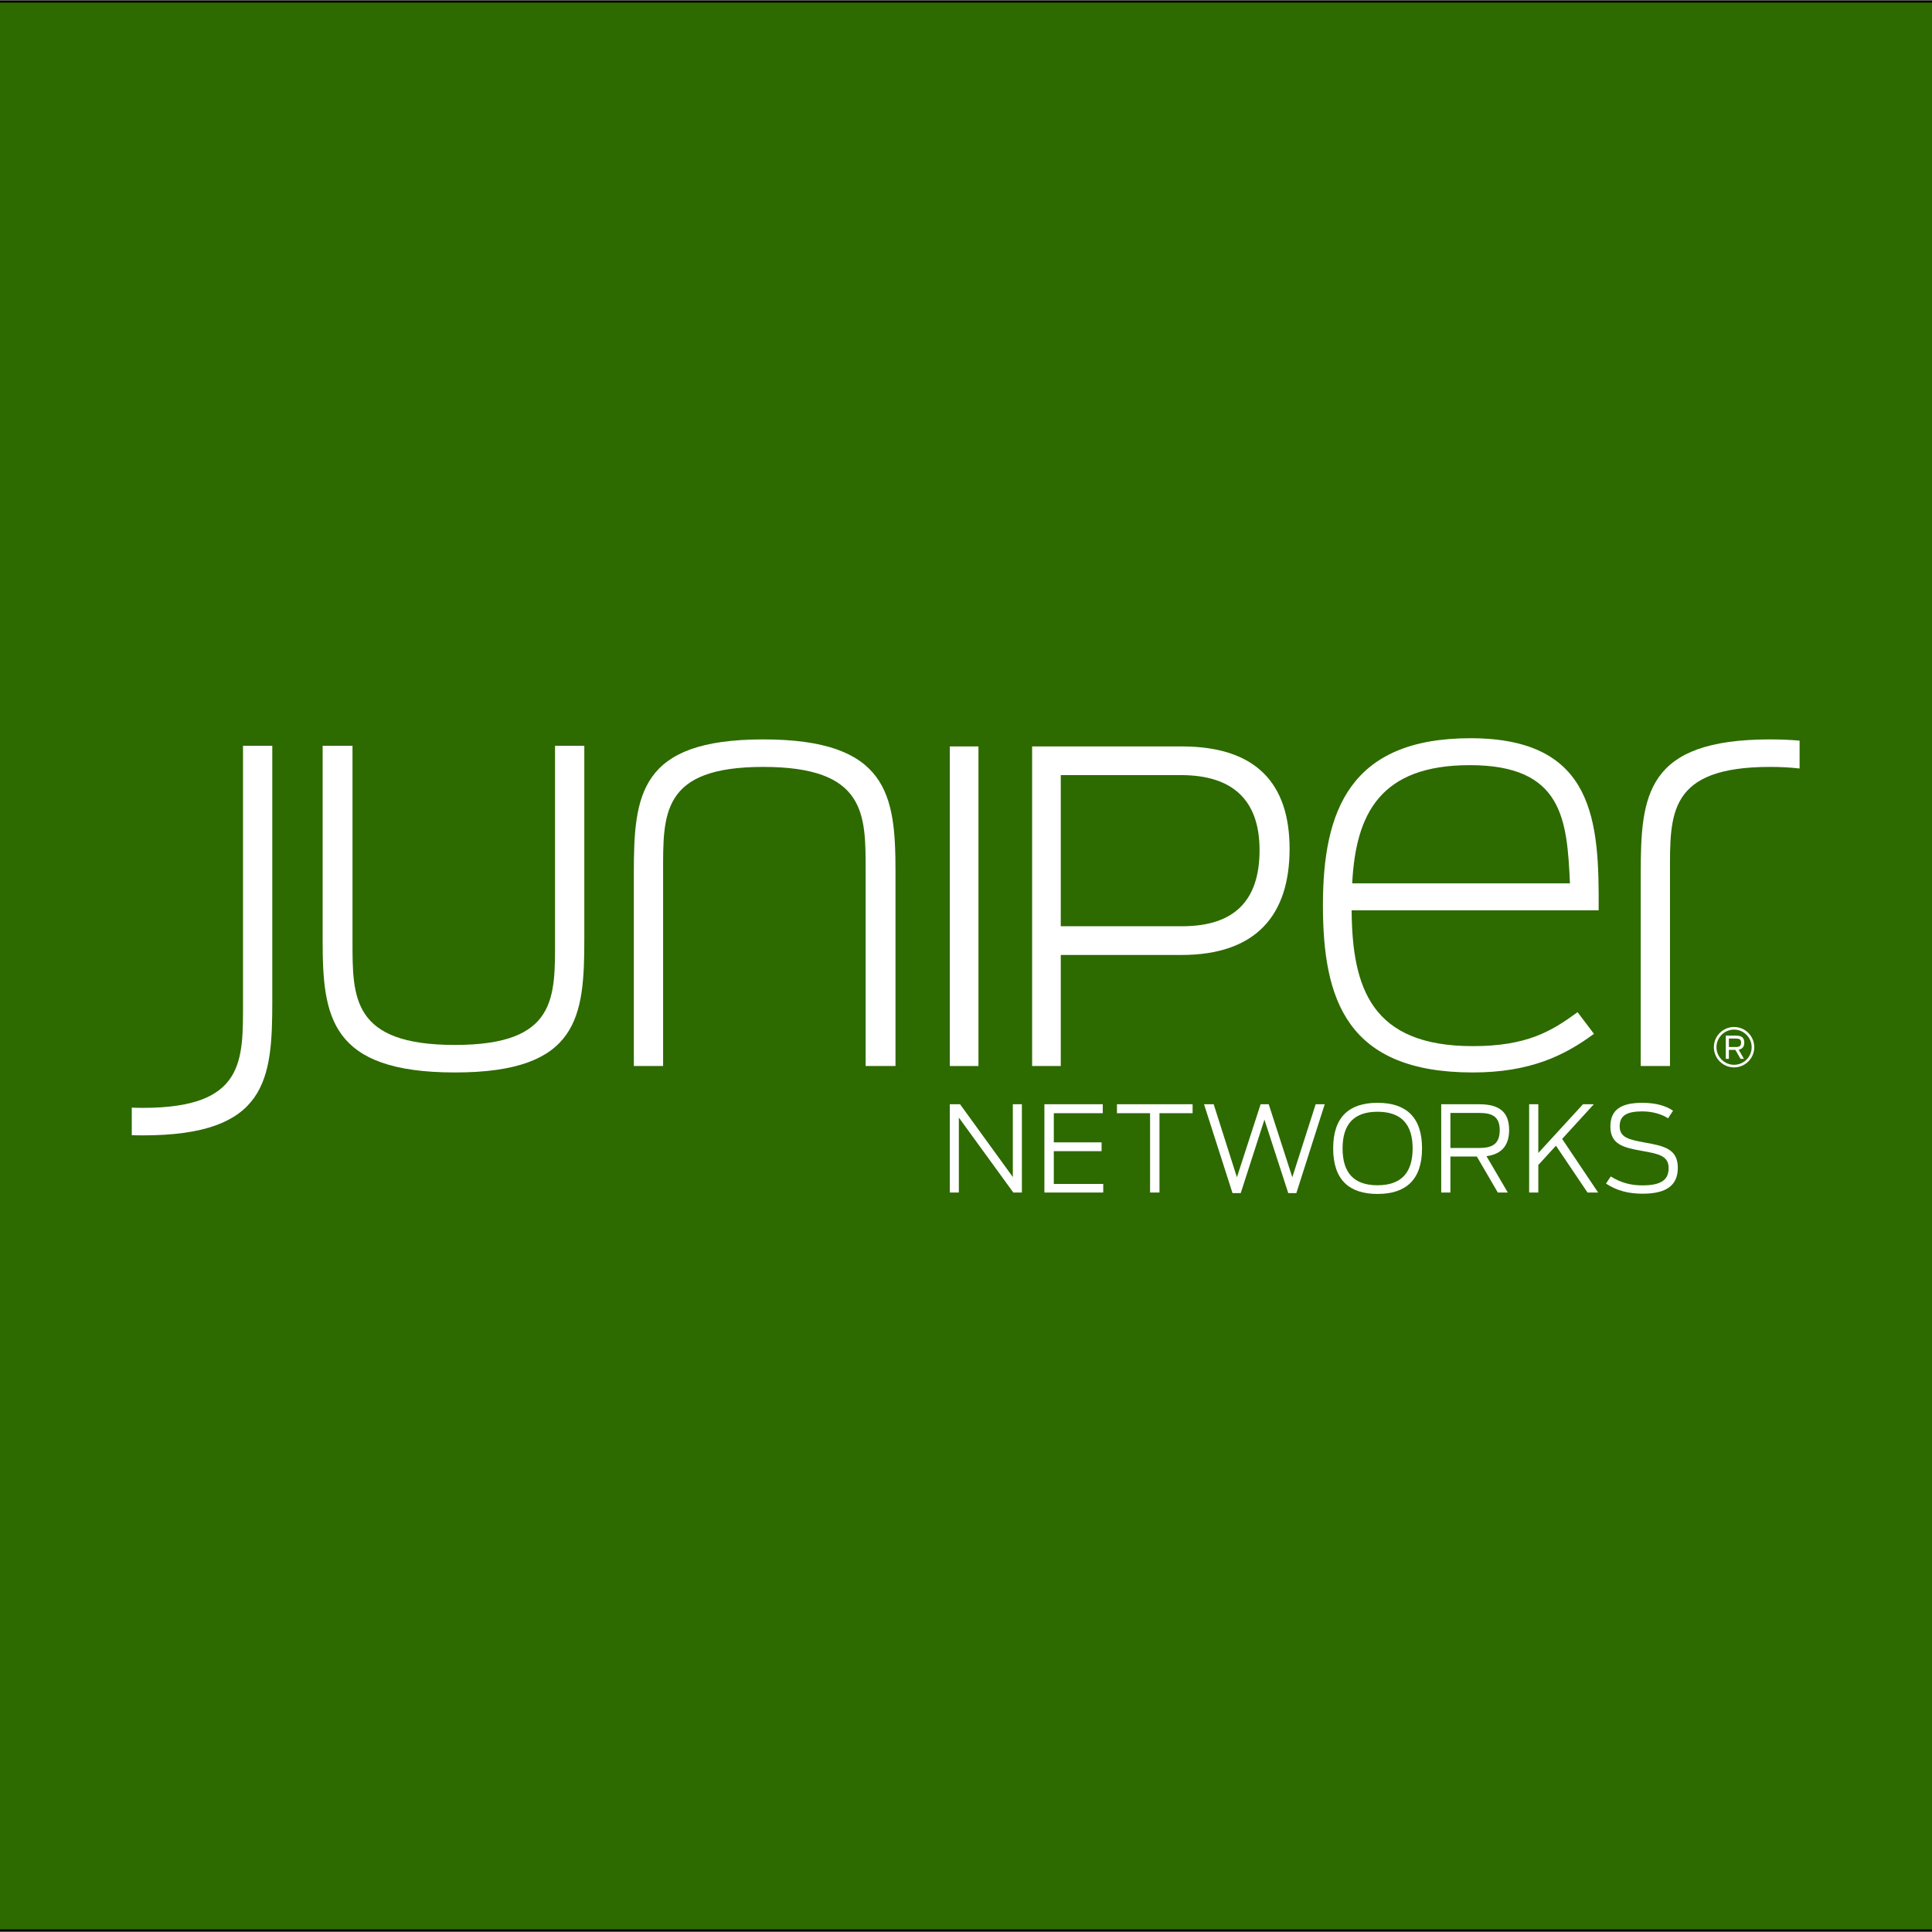<?xml version="1.0" encoding="UTF-8" standalone="no"?>
<svg
   viewBox="0 0 957.613 957.613"
   height="957.613"
   width="957.613"
   xml:space="preserve"
   id="svg2"
   version="1.1"
   sodipodi:docname="Juniper Networks GreenSquare.svg"
   inkscape:version="1.3 (0e150ed6c4, 2023-07-21)"
   xmlns:inkscape="http://www.inkscape.org/namespaces/inkscape"
   xmlns:sodipodi="http://sodipodi.sourceforge.net/DTD/sodipodi-0.dtd"
   xmlns="http://www.w3.org/2000/svg"
   xmlns:svg="http://www.w3.org/2000/svg"
   xmlns:ns="https://www.w3.org/1999/02/22-rdf-syntax-ns#"
   xmlns:ns0="https://creativecommons.org/ns#"
   xmlns:ns1="https://purl.org/dc/elements/1.1/"><rect x="0" y="0" width="957.613" height="957.613" fill="#808080" stroke="none"/><sodipodi:namedview
     id="namedview1"
     pagecolor="#ffffff"
     bordercolor="#000000"
     borderopacity="0.25"
     inkscape:showpageshadow="2"
     inkscape:pageopacity="0.0"
     inkscape:pagecheckerboard="0"
     inkscape:deskcolor="#d1d1d1"
     inkscape:zoom="0.64431015"
     inkscape:cx="31.816975"
     inkscape:cy="433.02127"
     inkscape:window-width="1920"
     inkscape:window-height="1017"
     inkscape:window-x="3232"
     inkscape:window-y="-8"
     inkscape:window-maximized="1"
     inkscape:current-layer="svg2" /><defs
     id="defs6" /><rect
     style="fill:#2d6a00;fill-rule:evenodd;stroke:#000000;stroke-opacity:1;fill-opacity:1"
     id="rect1"
     width="959.165"
     height="956.061"
     x="-0.776"
     y="0.776" /><g
     transform="matrix(1.151,0,0,-1.151,65.319,591.792)"
     id="g10"
     style="fill:#ffffff;fill-opacity:1"><g
       transform="scale(0.1)"
       id="g12"
       style="fill:#ffffff;fill-opacity:1"><path
         id="path14"
         style="fill:#ffffff;fill-opacity:1;fill-rule:nonzero;stroke:none"
         d="m 3522.67,386.301 h 44.12 L 3794.08,72.852 V 386.301 h 39 V 6.148 h -36.96 L 3561.66,328.859 V 6.148 h -38.99 V 386.301" /><path
         id="path16"
         style="fill:#ffffff;fill-opacity:1;fill-rule:nonzero;stroke:none"
         d="M 3930.04,386.301 H 4181.4 V 347.82 H 3970.56 V 222.148 h 205.71 V 184.16 H 3970.56 V 43.09 h 212.9 V 6.148 H 3930.04 V 386.301" /><path
         id="path18"
         style="fill:#ffffff;fill-opacity:1;fill-rule:nonzero;stroke:none"
         d="m 4385.07,347.82 h -142.6 v 38.481 h 325.76 V 347.82 H 4425.61 V 6.148 h -40.54 V 347.82" /><path
         id="path20"
         style="fill:#ffffff;fill-opacity:1;fill-rule:nonzero;stroke:none"
         d="m 4617.46,386.301 h 41.56 L 4759.05,71.852 4861.14,386.301 h 34.9 L 4997.61,71.852 5098.15,386.301 h 39.01 L 5015.05,3.602 h -34.87 L 4877.56,320.109 4775.47,3.602 h -35.38 L 4617.46,386.301" /><path
         id="path22"
         style="fill:#ffffff;fill-opacity:1;fill-rule:nonzero;stroke:none"
         d="m 5515.75,195.988 c 0,102.602 -47.7,157.981 -151.35,157.981 -103.12,0 -150.31,-55.379 -150.31,-157.981 0,-103.129 47.19,-158.558 150.31,-158.558 103.65,0 151.35,55.43 151.35,158.558 z m -342.18,0.492 c 0,135.43 69.25,195.981 190.83,195.981 122.1,0 191.87,-60.551 191.87,-195.981 C 5556.27,60.539 5486.5,0 5364.4,0 5242.82,0 5173.57,60.539 5173.57,196.48" /><path
         id="path24"
         style="fill:#ffffff;fill-opacity:1;fill-rule:nonzero;stroke:none"
         d="m 5803.55,198.031 c 53.87,0 87.21,16.41 87.21,76.438 0,59 -32.31,74.371 -88.74,74.371 H 5678.38 V 198.031 Z m -11.28,-36.929 H 5678.38 V 6.148 h -39.51 V 386.301 h 164.17 c 88.23,0 128.26,-35.403 128.26,-110.821 0,-65.652 -31.29,-104.121 -97.49,-112.832 L 5925.63,6.148 h -43.07 L 5792.27,161.102" /><path
         id="path26"
         style="fill:#ffffff;fill-opacity:1;fill-rule:nonzero;stroke:none"
         d="m 6132.91,207.77 -75.94,-83.09 V 6.148 h -39.49 V 386.301 h 39.49 V 176.469 l 192.39,209.832 h 46.68 L 6159.59,237.012 6314.51,6.148 h -45.65 L 6132.91,207.77" /><path
         id="path28"
         style="fill:#ffffff;fill-opacity:1;fill-rule:nonzero;stroke:none"
         d="m 6348.38,44.629 20.52,30.77 c 45.63,-28.707 90.29,-38.477 135.93,-38.477 78.51,0 113.38,22.059 113.38,74.41 0,53.867 -45.13,61.539 -113.38,73.84 -82.08,14.398 -137.49,28.269 -137.49,105.168 0,73.398 47.19,102.121 137.49,102.121 59.54,0 102.11,-13.359 132.37,-33.871 l -21.55,-32.828 c -27.19,17.957 -67.73,29.769 -110.82,29.769 -68.21,0 -97.46,-19.011 -97.46,-64.133 0,-48.25 39.51,-57.457 107.23,-69.757 83.1,-14.903 143.11,-27.219 143.11,-108.77 0,-75.441 -48.22,-111.832 -151.84,-111.832 -57.45,0 -109.28,11.781 -157.49,43.59" /><path
         id="path30"
         style="fill:#ffffff;fill-opacity:1;fill-rule:nonzero;stroke:none"
         d="m 7055.16,1957.45 c -534.43,0 -557.12,-239.44 -557.12,-577.24 V 550.898 h 126 v 829.312 c 0,254.59 -10.08,458.77 431.12,458.77 47.25,0 89.2,-2.48 126.94,-6.89 v 120.07 c -38.93,3.41 -80.97,5.29 -126.94,5.29" /><path
         id="path32"
         style="fill:#ffffff;fill-opacity:1;fill-rule:nonzero;stroke:none"
         d="m 821.941,1090.33 v 839.43 h 128.567 v -841.92 c 0,-242.02 -2.5,-446.168 441.142,-446.168 441.12,0 431.06,204.148 431.06,458.768 v 829.32 h 126.03 v -829.32 c 0,-337.819 -22.71,-577.268 -557.09,-577.268 -536.943,0 -569.709,239.449 -569.709,567.158" /><path
         id="path34"
         style="fill:#ffffff;fill-opacity:1;fill-rule:nonzero;stroke:none"
         d="M 3288.78,1390.32 V 550.898 h -128.57 v 841.912 c 0,241.99 2.51,446.17 -441.12,446.17 -441.16,0 -431.04,-204.18 -431.04,-458.77 V 550.898 H 2162 v 829.312 c 0,337.8 22.71,577.24 557.09,577.24 536.94,0 569.69,-239.44 569.69,-567.13" /><path
         id="path36"
         style="fill:#ffffff;fill-opacity:1;fill-rule:nonzero;stroke:none"
         d="m 3522.69,1927.2 h 123.36 V 550.898 H 3522.69 V 1927.2" /><path
         id="path38"
         style="fill:#ffffff;fill-opacity:1;fill-rule:nonzero;stroke:none"
         d="m 4523.34,1152.87 c 222.62,0 333.24,108.48 333.24,327.66 0,219.12 -119.37,323.14 -338.76,323.14 h -517.27 v -650.8 z m -646.2,774.33 h 644.33 c 319.52,0 464.4,-158.81 464.4,-441.13 0,-284.18 -143.05,-456.96 -466.18,-456.96 H 4000.55 V 550.898 H 3877.14 V 1927.2" /><path
         id="path40"
         style="fill:#ffffff;fill-opacity:1;fill-rule:nonzero;stroke:none"
         d="m 5255.55,1337.39 h 937.7 c -12.59,274.75 -30.26,509.16 -431.06,509.16 -385.65,0 -491.51,-209.23 -506.64,-509.16 z m -126.09,-93.3 c 0,405.81 116.02,718.42 635.31,718.42 536.89,0 554.5,-360.44 552.03,-741.08 H 5253.03 c 2.52,-335.289 85.66,-584.871 521.77,-584.871 231.91,0 337.81,63.062 451.24,146.242 l 70.54,-93.262 c -126,-93.269 -274.7,-166.367 -521.78,-166.367 -544.46,0 -645.34,315.117 -645.34,720.918" /><path
         id="path42"
         style="fill:#ffffff;fill-opacity:1;fill-rule:nonzero;stroke:none"
         d="m 47.941,252.238 c 534.403,0 557.098,239.461 557.098,577.274 V 1929.76 H 478.977 V 829.512 c 0,-254.563 10.086,-458.821 -431.036,-458.821 -16.672,0 -32.523,0.411 -47.941,1.02 L 0,252.879 c 15.508,-0.399 31.457,-0.641 47.941,-0.641" /><path
         id="path44"
         style="fill:#ffffff;fill-opacity:1;fill-rule:nonzero;stroke:none"
         d="m 6899.98,707.691 c -41.8,0 -75.8,-33.98 -75.8,-75.769 0,-41.723 34,-75.75 75.8,-75.75 41.71,0 75.71,34.027 75.71,75.75 0,41.789 -34,75.769 -75.71,75.769 z m 0,-162.761 c -47.98,0 -87.05,39.031 -87.05,86.992 0,47.988 39.07,87.027 87.05,87.027 47.97,0 86.96,-39.039 86.96,-87.027 0,-47.961 -38.99,-86.992 -86.96,-86.992 v 0" /><path
         id="path46"
         style="fill:#ffffff;fill-opacity:1;fill-rule:nonzero;stroke:none"
         d="m 6908.69,632.84 c 13.65,0 21.47,3.949 21.47,18.531 0,14.438 -7.59,17.77 -21.88,17.77 h -30.61 V 632.84 Z m -3.1,-12.5 h -27.92 v -38.442 h -13.31 v 99.942 h 44.49 c 25.33,0 35.08,-10.379 35.08,-30.102 0,-16.129 -6.86,-27.277 -24.14,-30.488 l 22.61,-39.352 h -14.49 l -22.32,38.442" /></g></g></svg>
